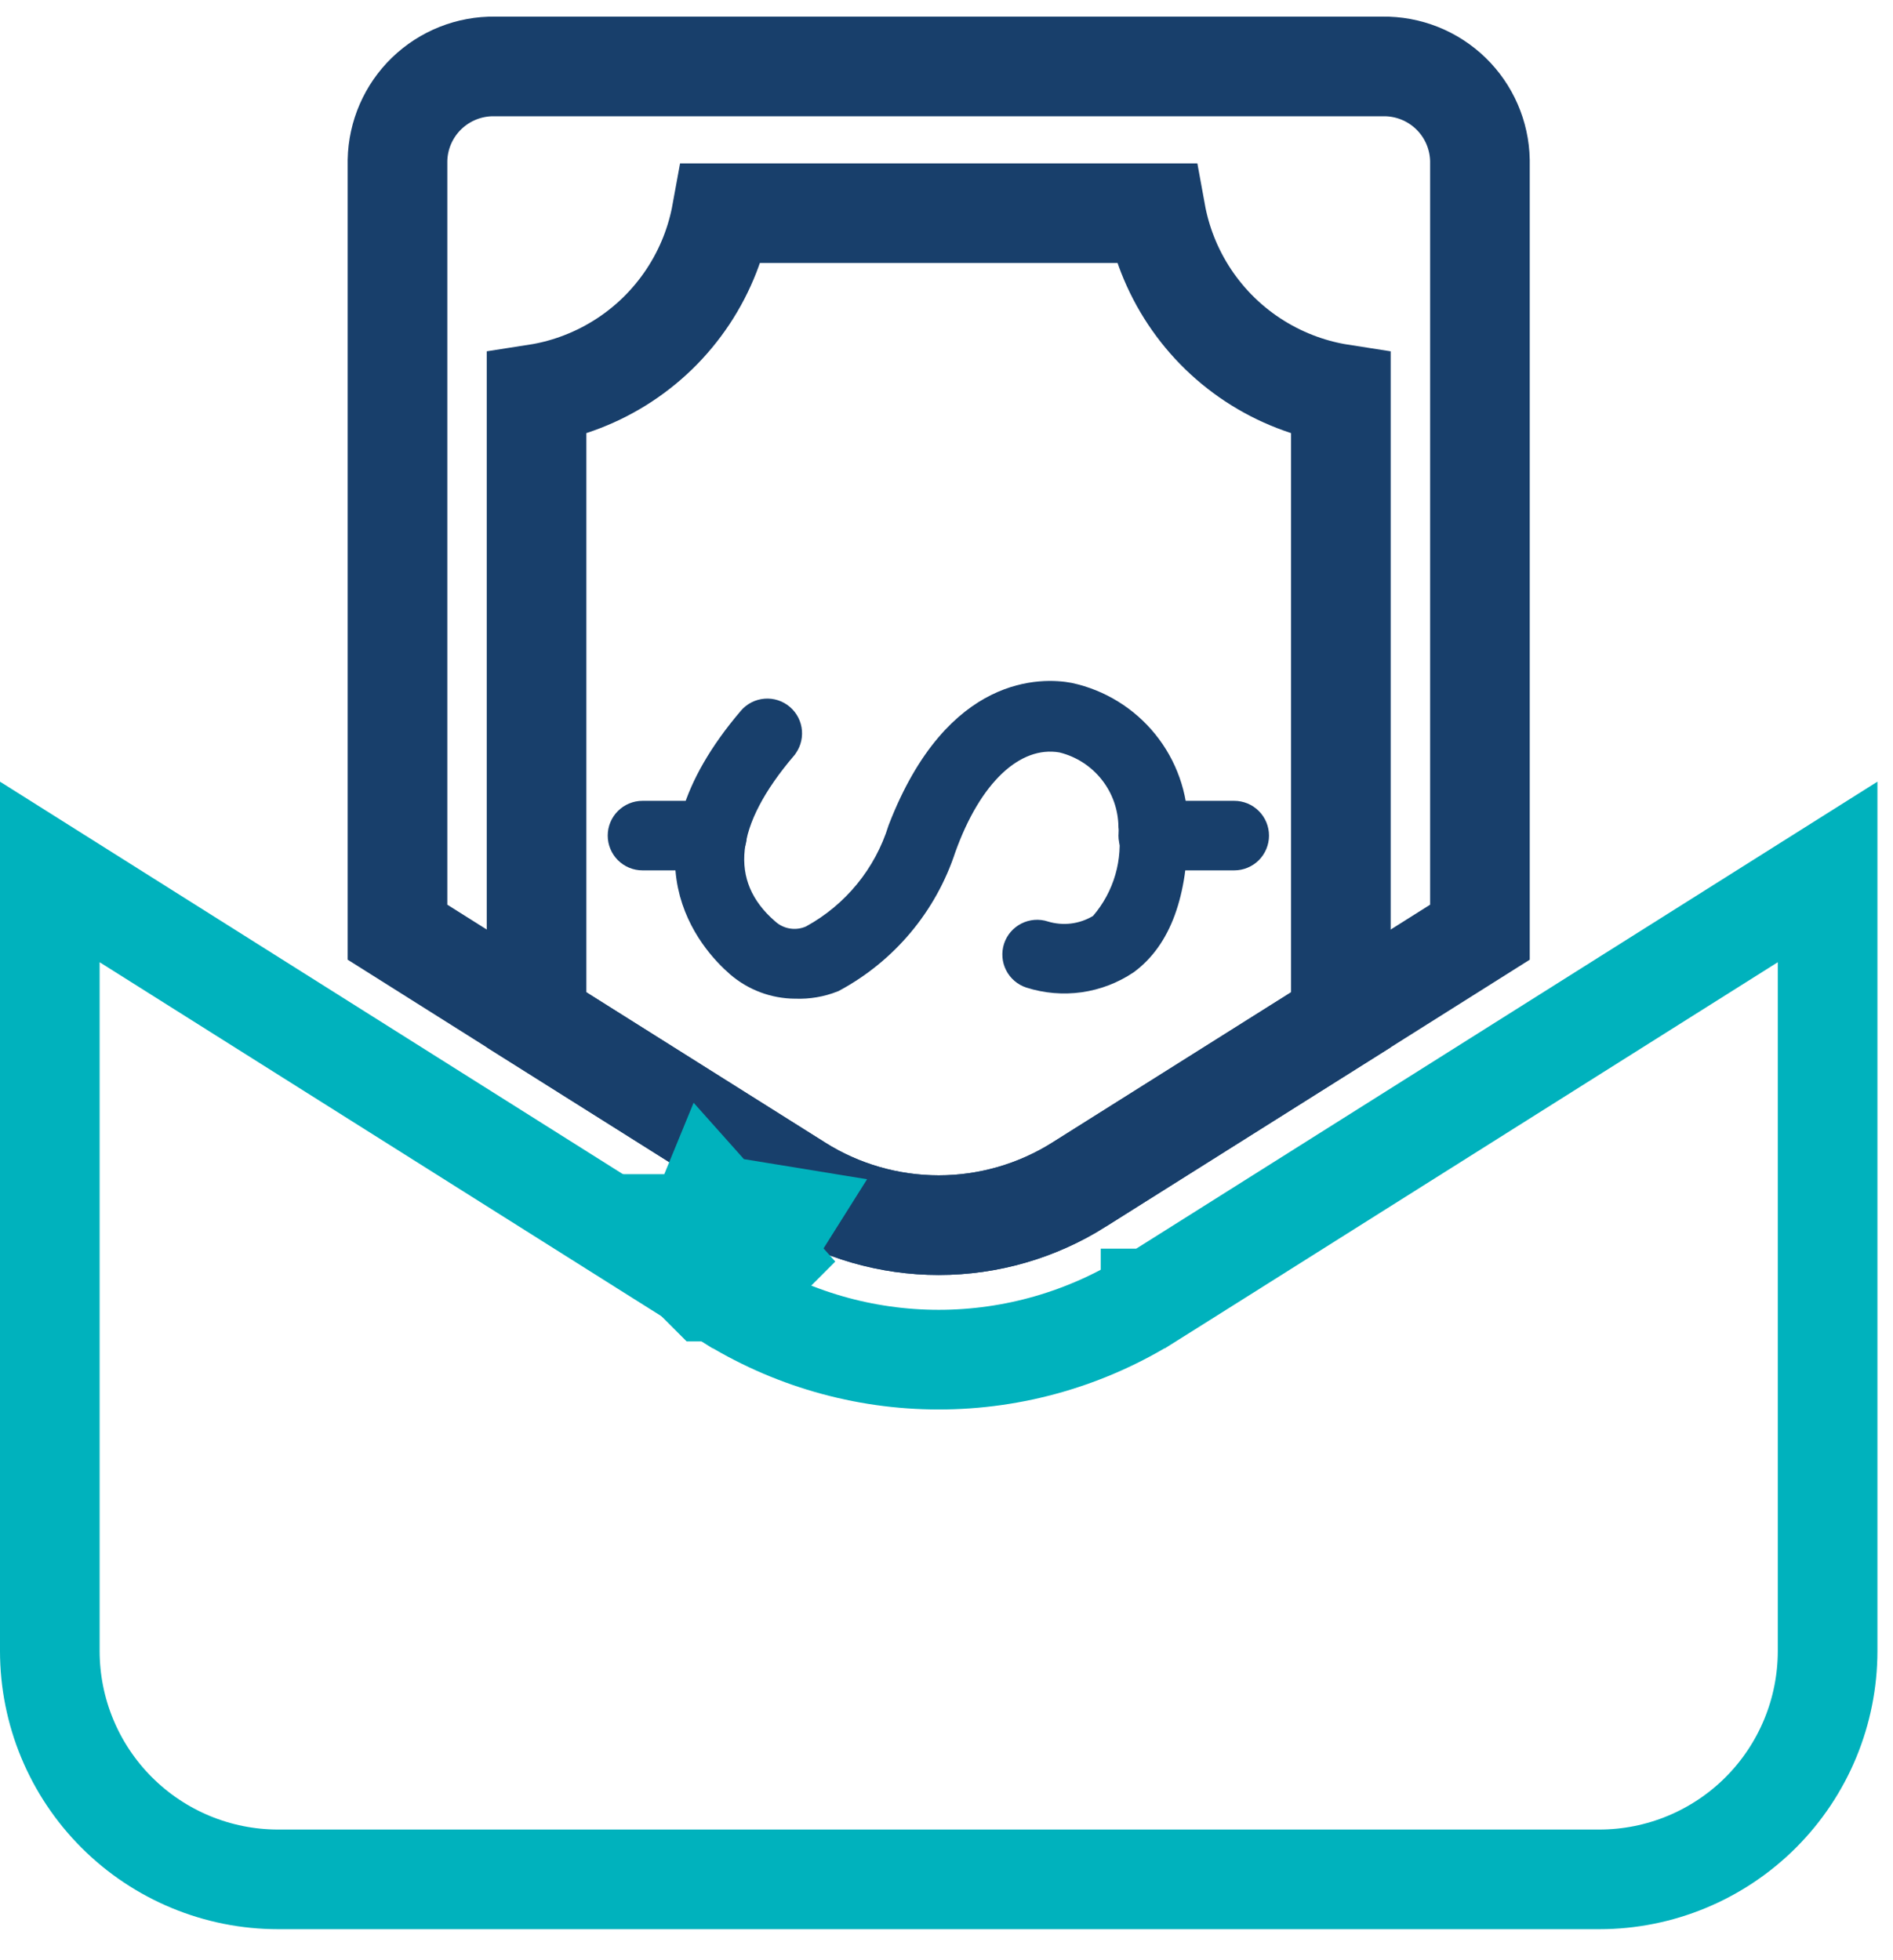 <svg width="57" height="59" viewBox="0 0 57 59" fill="none" xmlns="http://www.w3.org/2000/svg">
<path d="M32.492 35.662L32.491 35.663C31.226 36.46 29.761 36.884 28.266 36.884C26.77 36.884 25.305 36.46 24.041 35.663L24.04 35.662L15.456 30.261L15.455 30.26L11.969 28.064V4.827C11.984 4.067 12.299 3.343 12.845 2.814C13.394 2.282 14.132 1.989 14.896 2L14.907 2H14.918H41.613H41.624L41.635 2C42.399 1.989 43.137 2.282 43.686 2.814C44.232 3.343 44.547 4.067 44.562 4.827V28.064L41.076 30.26L41.075 30.261L32.492 35.662Z" stroke="#183F6B" stroke-width="3"/>
<path d="M32.492 35.662L32.491 35.663C31.226 36.461 29.761 36.884 28.266 36.884C26.77 36.884 25.305 36.461 24.041 35.663L24.04 35.662L16.156 30.702V11.861C16.567 11.797 16.971 11.694 17.365 11.553C18.273 11.229 19.102 10.714 19.794 10.043C20.486 9.371 21.026 8.558 21.377 7.66C21.534 7.257 21.652 6.841 21.729 6.418H34.802C34.879 6.841 34.997 7.257 35.154 7.66C35.505 8.558 36.045 9.371 36.737 10.043C37.429 10.714 38.258 11.229 39.166 11.553C39.56 11.694 39.965 11.797 40.375 11.861V30.702L32.492 35.662Z" stroke="#183F6B" stroke-width="3"/>
<path d="M19.489 37.583L19.49 37.584L21.154 38.631L21.155 38.631L21.886 39.091C21.887 39.091 21.887 39.091 21.887 39.091C23.797 40.294 26.008 40.933 28.266 40.933C30.523 40.933 32.734 40.294 34.644 39.092C34.644 39.092 34.644 39.091 34.644 39.091C34.644 39.091 34.645 39.091 34.645 39.091L35.377 38.631L35.377 38.631L37.041 37.584L37.042 37.583L55.031 26.25V49.704C55.031 51.527 54.307 53.276 53.018 54.565C51.728 55.854 49.98 56.579 48.156 56.579H8.375C6.552 56.579 4.803 55.854 3.514 54.565C2.224 53.276 1.5 51.527 1.5 49.704V26.25L19.489 37.583Z" stroke="#00B2BD" stroke-width="3"/>
<path d="M21.68 37.844L21.678 37.849L21.677 37.849L21.712 37.884C21.713 37.884 21.713 37.883 21.714 37.882L21.68 37.844ZM21.68 37.844L21.127 37.221M21.68 37.844L21.984 37.361L21.127 37.221M21.127 37.221L21.054 37.21L21.034 37.206L21.127 37.221Z" stroke="#00B2BD" stroke-width="5"/>
<path d="M23.961 29.566L23.952 29.566L23.944 29.566C23.344 29.563 22.765 29.346 22.311 28.955C21.913 28.61 21.151 27.815 20.904 26.63C20.664 25.474 20.891 23.831 22.689 21.722C22.783 21.612 22.917 21.544 23.061 21.533C23.206 21.521 23.349 21.568 23.459 21.662C23.57 21.757 23.638 21.891 23.649 22.035C23.66 22.18 23.614 22.323 23.52 22.433L23.519 22.435C22.602 23.514 22.037 24.548 21.928 25.524C21.815 26.539 22.201 27.416 23.014 28.117C23.209 28.292 23.451 28.407 23.711 28.448C23.973 28.489 24.241 28.453 24.483 28.344L24.5 28.336L24.517 28.326C25.817 27.612 26.789 26.422 27.23 25.006C28.079 22.815 29.163 21.817 30.075 21.367C30.993 20.914 31.808 20.98 32.175 21.05C33.05 21.24 33.834 21.723 34.397 22.419C34.962 23.117 35.27 23.987 35.271 24.884C35.271 26.909 34.765 28.183 33.85 28.861C33.445 29.132 32.985 29.308 32.503 29.377C32.018 29.445 31.524 29.404 31.057 29.255C30.92 29.21 30.806 29.112 30.741 28.983C30.675 28.854 30.664 28.705 30.708 28.567C30.753 28.429 30.851 28.315 30.98 28.25C31.11 28.184 31.26 28.172 31.397 28.217L31.397 28.217L31.406 28.22C31.699 28.309 32.008 28.336 32.312 28.299C32.616 28.261 32.908 28.16 33.171 28.003L33.24 27.961L33.292 27.9C33.65 27.483 33.914 26.994 34.066 26.466C34.215 25.95 34.252 25.408 34.177 24.877C34.168 24.258 33.957 23.66 33.575 23.172C33.186 22.675 32.642 22.322 32.029 22.169L32.012 22.164L31.994 22.161C31.2 22.022 30.451 22.335 29.829 22.924C29.212 23.508 28.69 24.386 28.297 25.479L28.295 25.485L28.292 25.492C27.747 27.159 26.581 28.551 25.038 29.382C24.696 29.518 24.329 29.58 23.961 29.566Z" fill="#183F6B" stroke="#183F6B"/>
<path d="M21.44 25.703H19.346C19.201 25.703 19.062 25.645 18.959 25.543C18.857 25.44 18.799 25.301 18.799 25.156C18.799 25.011 18.857 24.872 18.959 24.77C19.062 24.667 19.201 24.609 19.346 24.609H21.44C21.585 24.609 21.724 24.667 21.827 24.77C21.929 24.872 21.987 25.011 21.987 25.156C21.987 25.301 21.929 25.44 21.827 25.543C21.724 25.645 21.585 25.703 21.44 25.703ZM37.164 25.703H34.725C34.58 25.703 34.441 25.645 34.338 25.543C34.236 25.44 34.178 25.301 34.178 25.156C34.178 25.011 34.236 24.872 34.338 24.77C34.441 24.667 34.58 24.609 34.725 24.609H37.164C37.309 24.609 37.448 24.667 37.551 24.77C37.653 24.872 37.711 25.011 37.711 25.156C37.711 25.301 37.653 25.44 37.551 25.543C37.448 25.645 37.309 25.703 37.164 25.703Z" fill="#183F6B" stroke="#183F6B"/>
</svg>
